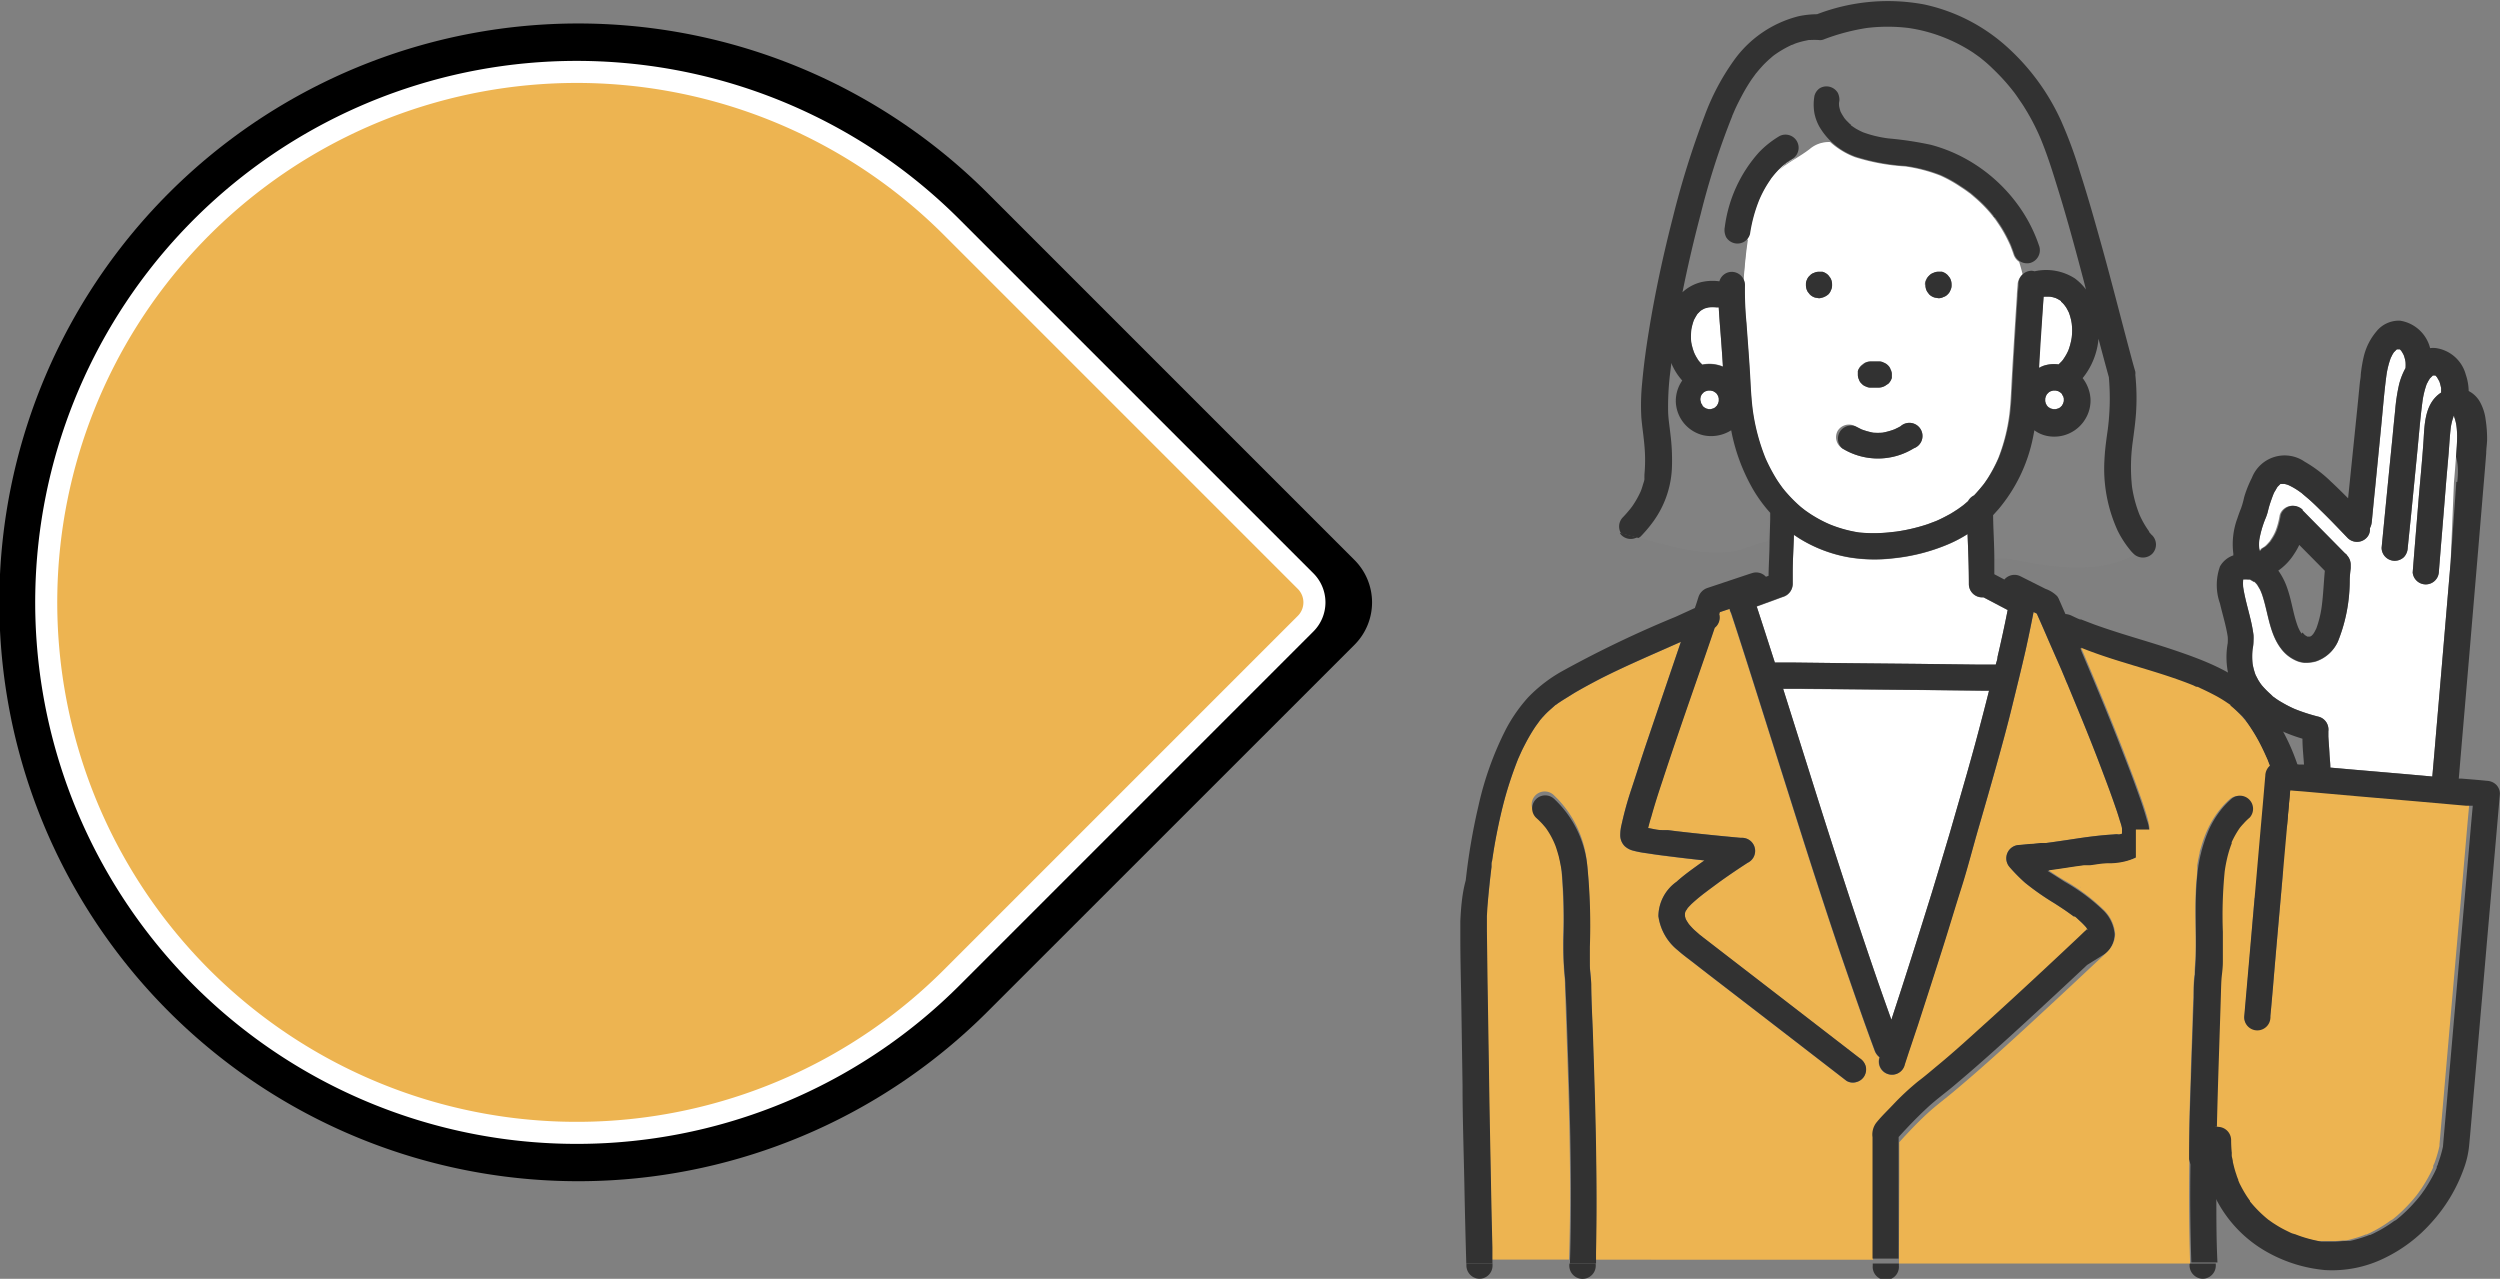<svg xmlns="http://www.w3.org/2000/svg" viewBox="0 0 226.78 116"><rect x="0" y="0" width="226.78" height="116" fill="#808080" stroke="none"/><defs><style>.cls-1{fill:#fff050;}.cls-2{fill:#fff;}.cls-3{fill:#828282;}.cls-4,.cls-8{fill:#edb451;}.cls-5{fill:#323232;}.cls-6{fill:#fcefe2;}.cls-7{fill:none;}.cls-8{stroke:#fff;stroke-miterlimit:10;stroke-width:2px;}</style></defs><g id="レイヤー_2" data-name="レイヤー 2"><g id="レイヤー_1-2" data-name="レイヤー 1"><path class="cls-1" d="M189.43,84.68v0Z"/><path class="cls-1" d="M189.41,84.71v0s0,0,0,0Z"/><path class="cls-1" d="M189.48,84.59l0,.06,0,0A.16.16,0,0,1,189.48,84.59Z"/><path class="cls-1" d="M152.84,82.84v0l0,.08,0-.11Z"/><path class="cls-1" d="M189.42,84.68h0v0Z"/><path class="cls-1" d="M189.45,84.66h0l0,0,0,0C189.5,84.59,189.57,84.54,189.45,84.66Z"/><path class="cls-1" d="M189.36,84.67v0a.25.25,0,0,0,0,.07Z"/><path class="cls-1" d="M150.88,75.19h-.06c-.06,0-.15,0,0,0Z"/><path class="cls-1" d="M151,75.21h0Z"/><path class="cls-1" d="M192.57,75.63h0C192.62,75.59,192.6,75.6,192.57,75.63Z"/><path class="cls-1" d="M152.84,82.83a.54.54,0,0,1,0-.08S152.84,82.8,152.84,82.83Z"/><path class="cls-1" d="M192.54,75.33v-.07A.23.23,0,0,1,192.54,75.33Z"/><path class="cls-1" d="M187.18,32.64c.13-.19.07-.09,0,0Z"/><path class="cls-2" d="M185.38,26.91a4.28,4.28,0,0,1,.62,0,2.83,2.83,0,0,1,.5.13,3.42,3.42,0,0,1,.46.26s0,0,0,.05a2.39,2.39,0,0,1,.23.22l.09.11.14.19c.09.15.17.31.25.47a4.81,4.81,0,0,1,.26,1,5.39,5.39,0,0,1,0,1.27,5.85,5.85,0,0,1-.31,1.18,4.47,4.47,0,0,1-.33.61l-.16.24-.05.06a.86.86,0,0,1-.13.14l-.21.21a3,3,0,0,0-1.41.14,3,3,0,0,0-.41.18c.05-.78.09-1.56.14-2.34Z"/><path class="cls-1" d="M157.1,10.47v0l0-.1Z"/><path class="cls-1" d="M161.67,44.27Z"/><path class="cls-2" d="M153.66,29c.07-.13.14-.26.22-.39a1.63,1.63,0,0,1,.11-.17l.06-.06.21-.21,0,0a2.71,2.71,0,0,1,.37-.21,2.79,2.79,0,0,1,.39-.1,3.75,3.75,0,0,1,.67,0h0l.22,0c.06,1.11.16,2.21.24,3.32.05.69.1,1.37.14,2.06a3.24,3.24,0,0,0-1.87-.18l-.19-.19-.11-.13h0a1.43,1.43,0,0,1-.15-.22,3.74,3.74,0,0,1-.28-.52,5.14,5.14,0,0,1-.28-1,6.09,6.09,0,0,1,0-1.13A5.2,5.2,0,0,1,153.66,29Z"/><path class="cls-1" d="M157.09,10.5v.06c-.08.17,0,0,0,0Z"/><path class="cls-2" d="M168.48,62.54l6.2.06,5.1.06h.65c-.18.72-.36,1.43-.55,2.15q-.7,2.72-1.47,5.41t-1.57,5.45q-.78,2.63-1.57,5.22-.74,2.39-1.49,4.76c-.43,1.37-.87,2.74-1.31,4.1l-.9,2.76q-1.2-3.33-2.32-6.67c-.91-2.67-1.78-5.35-2.64-8s-1.73-5.41-2.58-8.12l-2.28-7.22h1.41Z"/><path class="cls-1" d="M178.05,45.86h0l-.11.08Z"/><path class="cls-1" d="M168,11.38l.1.07Z"/><path class="cls-1" d="M181,19.74l0-.06,0,0h0Z"/><path class="cls-1" d="M168,11.38l-.07-.05.06,0Z"/><path class="cls-1" d="M187.16,61.14v0Z"/><path class="cls-2" d="M162.62,53c0-.33,0-.67,0-1,0-1.16.08-2.32.11-3.47l.47.31a12.69,12.69,0,0,0,4.59,1.74,14.3,14.3,0,0,0,3.92.08,17.27,17.27,0,0,0,5-1.27,11.94,11.94,0,0,0,1.77-.93c.06,1.52.12,3,.12,4.55a1.21,1.21,0,0,0,1.19,1.19h.14l.12.06,2.07,1.09c-.28,1.42-.59,2.84-.92,4.25,0,.23-.11.47-.16.7h-1.73L174,60.22l-6.2-.06-5.09-.06H161c-.54-1.69-1.08-3.38-1.64-5.07l2.35-.86A1.24,1.24,0,0,0,162.62,53Z"/><polygon class="cls-1" points="178.05 45.86 178.05 45.86 178.05 45.86 178.05 45.86"/><path class="cls-1" d="M178.13,45.8l-.08.06h0Z"/><path class="cls-1" d="M160.76,16.05a.12.12,0,0,1,.05-.05h0l-.14.19,0-.05Z"/><path class="cls-2" d="M158.14,25.33a1.11,1.11,0,0,1,.12.52,30.62,30.62,0,0,0,.14,3.45c.12,1.7.26,3.4.35,5.1.05.94.1,1.87.22,2.8a18.37,18.37,0,0,0,1.15,4.38,16.15,16.15,0,0,0,.94,1.8c.17.28.36.55.55.81a.86.86,0,0,1,.07.1l.07.08c.1.13.2.25.31.37A12.59,12.59,0,0,0,163.33,46l.2.16c-.1-.09.19.15.28.21s.46.32.7.46a11.39,11.39,0,0,0,1.43.74,11.62,11.62,0,0,0,2.67.74,13.59,13.59,0,0,0,2.63,0l.74-.08a16.39,16.39,0,0,0,2.85-.67l.77-.29c.44-.19.86-.41,1.28-.64.24-.14.47-.29.7-.44l.32-.23,0,0,.14-.1.47-.4a1.23,1.23,0,0,1,.54-.52l.23-.23c.19-.21.38-.44.56-.66l.13-.17.28-.41a13.61,13.61,0,0,0,1-1.88,16.61,16.61,0,0,0,1-3.87c.12-.94.16-1.89.21-2.85s.11-2,.17-2.93c.1-1.7.21-3.4.32-5.1,0-.35.05-.7.07-1a1.25,1.25,0,0,1,.35-.84l.11-.09c-.09-.39-.2-.78-.32-1.16a1.29,1.29,0,0,1-.51-.67c-.09-.27-.19-.53-.29-.79a13.33,13.33,0,0,0-.83-1.59c-.17-.27-.35-.53-.53-.79l-.13-.17-.07-.09-.26-.32a12.57,12.57,0,0,0-1.36-1.37l-.35-.3-.13-.11-.09-.06c-.26-.2-.53-.38-.81-.56a11.93,11.93,0,0,0-1.8-1,14.05,14.05,0,0,0-3.18-.83,18.84,18.84,0,0,1-4.55-.84,7.16,7.16,0,0,1-2.28-1.4,2.66,2.66,0,0,0-1.93.64c-1,.76-2,1.21-2.78,1.92a6,6,0,0,0-.53.6h0l-.14.19-.17.25c-.12.18-.24.37-.35.56a10.88,10.88,0,0,0-.54,1.08,13.48,13.48,0,0,0-.85,3.12.82.82,0,0,1-.19.4C158.35,22.83,158.25,24.08,158.14,25.33Zm13.47,8.6,0,.32a1.21,1.21,0,0,1-.31.52L171,35a1.22,1.22,0,0,1-.6.16l-.6,0h-.08a.89.89,0,0,1-.46-.1.87.87,0,0,1-.38-.25.82.82,0,0,1-.25-.38,1,1,0,0,1-.1-.45l0-.32a1.15,1.15,0,0,1,.31-.52l.24-.19a1.12,1.12,0,0,1,.6-.16l.6,0h.08a.8.8,0,0,1,.46.1,1,1,0,0,1,.38.24.9.9,0,0,1,.25.39A.87.87,0,0,1,171.61,33.93Zm3-8.08a.82.82,0,0,1,.1-.46A1,1,0,0,1,175,25a.9.9,0,0,1,.39-.25,1,1,0,0,1,.45-.1l.32,0a1.21,1.21,0,0,1,.52.31l.19.24a1.22,1.22,0,0,1,.16.6v.06h0v0a.91.91,0,0,1-.1.46.93.93,0,0,1-.25.38.85.85,0,0,1-.38.24.9.9,0,0,1-.46.11l-.31-.05a1.13,1.13,0,0,1-.53-.3l-.18-.24a1.17,1.17,0,0,1-.16-.6v-.06h0ZM166.69,39.1a1.2,1.2,0,0,1,1.62-.43l.55.28a6.7,6.7,0,0,0,1.06.3,5.89,5.89,0,0,0,.84,0,6.1,6.1,0,0,0,1.11-.31c.18-.09.36-.17.53-.27a1.19,1.19,0,1,1,1.2,2,6.18,6.18,0,0,1-6.49,0A1.2,1.2,0,0,1,166.69,39.1Zm-2.87-13.25a.91.91,0,0,1,.1-.46.87.87,0,0,1,.25-.38.82.82,0,0,1,.38-.25,1,1,0,0,1,.46-.1l.31,0a1.24,1.24,0,0,1,.53.31l.18.24a1.12,1.12,0,0,1,.16.6v.06h0v0a.91.91,0,0,1-.1.46,1,1,0,0,1-.24.38,1.48,1.48,0,0,1-.84.35l-.32-.05a1.1,1.1,0,0,1-.52-.3l-.19-.24a1.17,1.17,0,0,1-.16-.6v-.06h0Z"/><path class="cls-3" d="M157.07,10.56l0-.09.06-.13c.06-.14.12-.27.17-.4.21-.46.44-.91.68-1.36a16.46,16.46,0,0,1,.88-1.45l.27-.37.09-.12-.09.11s.11-.14.15-.18c.16-.2.33-.39.5-.58s.41-.42.63-.62l.31-.27.11-.09h0a9.6,9.6,0,0,1,1.41-.85l.2-.1c.08,0,.25-.1.34-.13a7.15,7.15,0,0,1,.79-.23l.43-.09h.07c-.21,0,0,0,.06,0a6.78,6.78,0,0,1,.78,0,.8.8,0,0,0,.27,0,1.31,1.31,0,0,0,.28-.09,19.09,19.09,0,0,1,3.8-1,15.67,15.67,0,0,1,3.81,0,14.3,14.3,0,0,1,3.33.91A14.61,14.61,0,0,1,179,4.78l.55.39.09.07.22.18a12.25,12.25,0,0,1,1,.9,18.12,18.12,0,0,1,1.76,1.95l.08.1.19.26.37.54c.26.37.49.75.72,1.14a20.34,20.34,0,0,1,1.12,2.24c.55,1.33,1,2.71,1.42,4.08.92,2.92,1.72,5.88,2.5,8.84.07.27.14.53.2.79a4.85,4.85,0,0,0-1-1,4.8,4.8,0,0,0-3.66-.65,1.28,1.28,0,0,0-.27-.05,1.19,1.19,0,0,0-.73.26c-.09-.39-.2-.78-.32-1.16a1.23,1.23,0,0,0,.95.16,1.2,1.2,0,0,0,.83-1.46A13.66,13.66,0,0,0,183.32,19a14.54,14.54,0,0,0-5-4.58,14,14,0,0,0-3.17-1.28,30.77,30.77,0,0,0-3.83-.58A10.5,10.5,0,0,1,169,12a6.23,6.23,0,0,1-.68-.36l-.22-.15-.11-.08h0l-.18-.15-.29-.29-.15-.18h0a6,6,0,0,1-.36-.6,4.43,4.43,0,0,1-.13-.49,3.47,3.47,0,0,1,0-.56l0,.25a1.43,1.43,0,0,0-.12-.91,1.21,1.21,0,0,0-.71-.54,1.19,1.19,0,0,0-1.46.82,4.54,4.54,0,0,0,0,1.56,4.27,4.27,0,0,0,.41,1.15,5.19,5.19,0,0,0,1.08,1.42,2.66,2.66,0,0,0-1.93.64c-1,.76-2,1.21-2.78,1.92a3.34,3.34,0,0,1,.33-.32l.26-.22.13-.11-.05.05c-.08,0-.21.17,0,0v0c.2-.14.4-.27.61-.39a1.19,1.19,0,0,0-1.2-2.05,8.75,8.75,0,0,0-1.88,1.49,12.55,12.55,0,0,0-3.1,6.75,1.46,1.46,0,0,0,.12.92,1.2,1.2,0,0,0,1.63.42,1.62,1.62,0,0,0,.35-.31c-.2,1.22-.3,2.47-.41,3.72a1.27,1.27,0,0,0-1.07-.67,1.17,1.17,0,0,0-1.13.86,4.53,4.53,0,0,0-1.72.09,3.91,3.91,0,0,0-1.63.9.08.08,0,0,0,0,0q.72-3.57,1.65-7.08A68,68,0,0,1,157.07,10.56Z"/><path class="cls-1" d="M192.51,75.67l0,0,0,0Z"/><polygon class="cls-1" points="192.52 75.66 192.52 75.67 192.52 75.66 192.52 75.66"/><path class="cls-1" d="M192.38,75.73h0Z"/><path class="cls-1" d="M148.65,44.63l0-.09A.19.19,0,0,1,148.65,44.63Z"/><path class="cls-1" d="M153,82.37Z"/><path class="cls-1" d="M202.32,64l0,0,.08.06Z"/><path class="cls-1" d="M202.27,63.91s0,0,0,0Z"/><polygon class="cls-1" points="189.41 84.8 189.41 84.79 189.42 84.8 189.41 84.8"/><path class="cls-1" d="M203.7,65.36l0,0,0,.06Z"/><path class="cls-1" d="M180.9,19.64h0l0-.06Z"/><path class="cls-1" d="M189.41,84.74v0h0v0Z"/><path class="cls-1" d="M203.72,65.39l0,0h0C203.79,65.47,203.77,65.45,203.72,65.39Z"/><path class="cls-3" d="M149.84,47.25a8.92,8.92,0,0,0,1.7-5.11,18.63,18.63,0,0,0-.14-2.79c-.07-.66-.18-1.31-.21-2a25.57,25.57,0,0,1,.16-3.39l.12-1v-.1a5.54,5.54,0,0,0,1,1.6,3.24,3.24,0,0,0-.58,1.7.57.57,0,0,0,0,.13.66.66,0,0,0,0,.14,3.24,3.24,0,0,0,2.52,3,3.39,3.39,0,0,0,2.5-.46,17.11,17.11,0,0,0,2,5.39,13.17,13.17,0,0,0,1.54,2.1c0,.19,0,.38,0,.57l-.06,2.06c-1.06.19-2.08.72-3.19.94-3,.39-5.8-.52-8.65-1.29a.86.86,0,0,0,.26-.2A12.09,12.09,0,0,0,149.84,47.25Z"/><path class="cls-3" d="M184.38,39.6c.05-.23.09-.46.13-.69a2.87,2.87,0,0,0,1.18.52A3.29,3.29,0,0,0,189.17,38a3.21,3.21,0,0,0,.46-1.86,3.4,3.4,0,0,0-.71-1.84,6.57,6.57,0,0,0,1.44-3.57c.31,1.17.62,2.33.94,3.49a22.2,22.2,0,0,1-.1,4.75c-.13.91-.26,1.82-.3,2.74a13.51,13.51,0,0,0,1.18,6.39,9,9,0,0,0,1.06,1.68,3.55,3.55,0,0,0,.41.46l.09.08c-3.27,1.84-7.7,1.12-11.33.39a5.76,5.76,0,0,0-1.43,0c0-1.34-.1-2.68-.11-4l.47-.52A14.52,14.52,0,0,0,184.38,39.6Z"/><path class="cls-4" d="M135.29,78.65l0-.17c0-.13,0-.25.05-.37l.12-.78c.09-.57.19-1.13.3-1.69.23-1.16.49-2.32.81-3.46a35.8,35.8,0,0,1,1.16-3.4v0a1.3,1.3,0,0,0,.08-.17l.18-.4c.12-.26.25-.51.38-.76a16.16,16.16,0,0,1,.85-1.45c.14-.21.29-.4.43-.6l0,0a1,1,0,0,1,.13-.16,2.91,2.91,0,0,1,.24-.27c.33-.38.71-.68,1.06-1l.13-.08c.15-.12.32-.22.48-.33l1.11-.69c.8-.47,1.62-.91,2.45-1.34,2.36-1.19,4.8-2.22,7.22-3.3-1,2.94-2,5.88-3,8.83-.52,1.52-1,3.05-1.51,4.59a30.46,30.46,0,0,0-.86,3.11,4.14,4.14,0,0,0-.13,1,1.4,1.4,0,0,0,.4,1,1.75,1.75,0,0,0,.77.41,8.9,8.9,0,0,0,1.27.24c.72.12,1.46.21,2.19.3,1,.13,2,.24,3,.35l-.46.33c-.7.51-1.4,1-2.06,1.6a3.88,3.88,0,0,0-1.65,3.12,4.79,4.79,0,0,0,1.76,3.1c.47.42,1,.8,1.5,1.19s1,.78,1.52,1.18q6.15,4.73,12.28,9.47a1.11,1.11,0,0,0,.91.11,1.17,1.17,0,0,0,.71-.54,1.21,1.21,0,0,0,.12-.91,1.29,1.29,0,0,0-.54-.71l-6.66-5.14-5.9-4.55-1.45-1.12-.21-.16,0,0c-.18-.18-.08-.07,0,0h0a2.78,2.78,0,0,0-.27-.21l-.52-.46a6.39,6.39,0,0,1-.5-.54l-.07-.11a2.61,2.61,0,0,1-.17-.28,1.17,1.17,0,0,1-.05-.11c0-.12,0-.07,0,0l0,.1s0-.08,0-.12a1.21,1.21,0,0,1-.05-.18.35.35,0,0,1,0-.06.28.28,0,0,1,0-.13c0-.1,0-.13,0-.11h0a.85.85,0,0,0,.06-.17h0a1.59,1.59,0,0,0,.18-.27l.09-.1.24-.25q.42-.39.87-.75l.24-.19h0l.45-.34,1-.74c.84-.6,1.69-1.18,2.56-1.74A1.19,1.19,0,0,0,158,76h-.11q-2.87-.26-5.73-.59l-.88-.11-.38,0-.11,0h-.06c-.42,0-.83-.12-1.25-.19.09-.35.18-.7.28-1,.3-1.08.64-2.15,1-3.22.91-2.79,1.87-5.57,2.83-8.34.65-1.87,1.3-3.73,1.93-5.6a1.19,1.19,0,0,0,.41-1.24,1.21,1.21,0,0,0,.05-.18l.9-.3c0,.16.11.32.16.48.85,2.58,1.67,5.17,2.49,7.76s1.69,5.35,2.53,8,1.71,5.42,2.59,8.13,1.75,5.37,2.66,8,1.77,5.13,2.72,7.68a1.35,1.35,0,0,0,.45.63,1.19,1.19,0,1,0,2.29.63l0,0,.36-1.1c.27-.79.53-1.59.8-2.38l1.11-3.44c.46-1.43.92-2.86,1.37-4.29.51-1.63,1-3.27,1.52-4.9S179,76.75,179.51,75s1.05-3.64,1.56-5.46,1-3.61,1.44-5.41.84-3.4,1.23-5.11c.26-1.16.5-2.33.73-3.5l0,0,.29.14c.38.85.75,1.7,1.12,2.56L187,60.77l.19.46h0l.05.11c.1.25.2.5.31.74l.67,1.62c.9,2.17,1.78,4.35,2.6,6.55.38,1,.75,2,1.09,3,.15.42.28.84.41,1.27a4.5,4.5,0,0,1,.17.6,1,1,0,0,0,0,.11v.14s0,.11,0,.17a.46.46,0,0,0,0,.09h0v0l0,0h0l-.25.06h-.05a1.43,1.43,0,0,0-.42,0l-.7.05c-.93.08-1.85.2-2.77.34s-1.79.27-2.69.39l-.15,0-.12,0-.23,0-.7.08c-.43,0-.85.08-1.28.1a1.21,1.21,0,0,0-.84,2,15.64,15.64,0,0,0,1.4,1.42,24,24,0,0,0,2.69,1.88c.4.26.81.52,1.2.8l.38.27.15.11a.16.16,0,0,0,.1,0c.16.12.32.29.47.42a7.27,7.27,0,0,1,.55.56l0,0,0,0a2.39,2.39,0,0,1,.13.21.35.35,0,0,0,0,.06l-.06.07-.19.17-.5.48c-2.7,2.54-5.41,5.07-8.16,7.56-1.52,1.37-3,2.74-4.6,4.06-.59.49-1.18,1-1.78,1.45a23.51,23.51,0,0,0-2.31,2.15c-.5.53-1,1-1.49,1.6a1.76,1.76,0,0,0-.36,1.33c0,1.29,0,2.59,0,3.88q0,3.57,0,7.14H144.74l0-1c.09-3.23.08-6.46,0-9.69s-.16-6.53-.27-9.8c-.05-1.61-.11-3.23-.16-4.84,0-.58-.1-1.15-.13-1.72s0-1.12,0-1.68a54.63,54.63,0,0,0-.22-7.24,9.69,9.69,0,0,0-3-6.16,1.18,1.18,0,0,0-1.67,1.68,8,8,0,0,1,.59.58l.24.28h0l.07.09a7.3,7.3,0,0,1,.75,1.33l.05.12c0,.11.09.23.13.35s.16.51.23.77c.11.46.2.91.27,1.37a49.49,49.49,0,0,1,.16,6.21c0,.9,0,1.8.07,2.7,0,.48.09,1,.1,1.43l.06,1.93c.09,2.62.18,5.25.26,7.87.15,5.13.23,10.27.06,15.41h-7c0-.49,0-1,0-1.48-.07-2.66-.12-5.33-.17-8-.06-2.87-.11-5.73-.15-8.6l-.12-7.49-.06-4.61c0-.45,0-.89,0-1.34C135,81.62,135.11,80.14,135.29,78.65Z"/><path class="cls-1" d="M189.41,84.77v0h0Z"/><path class="cls-1" d="M189.38,84.72a.09.09,0,0,0,0,0s0,0,0,0Z"/><path class="cls-1" d="M189.41,84.8a.16.16,0,0,1,0,0s0,0,0,0a.21.21,0,0,1-.05-.11Z"/><path class="cls-1" d="M189.41,84.7l0,0h0S189.4,84.66,189.41,84.7Z"/><path class="cls-1" d="M189.4,84.75h0v0h0Z"/><path class="cls-1" d="M189.38,84.71Z"/><path class="cls-5" d="M175,25a.9.9,0,0,1,.39-.25,1,1,0,0,1,.45-.1l.32,0a1.21,1.21,0,0,1,.52.31l.19.24a1.22,1.22,0,0,1,.16.6v.06h0v0a.91.91,0,0,1-.1.46.93.93,0,0,1-.25.38.85.85,0,0,1-.38.24.9.9,0,0,1-.46.11l-.31-.05a1.13,1.13,0,0,1-.53-.3l-.18-.24a1.17,1.17,0,0,1-.16-.6v-.06h0v0a.82.82,0,0,1,.1-.46A1,1,0,0,1,175,25Z"/><path class="cls-5" d="M168.9,33.14l.24-.19a1.12,1.12,0,0,1,.6-.16l.6,0h.08a.8.8,0,0,1,.46.1,1,1,0,0,1,.38.24.9.9,0,0,1,.25.39.87.87,0,0,1,.1.45l0,.32a1.21,1.21,0,0,1-.31.52L171,35a1.22,1.22,0,0,1-.6.16l-.6,0h-.08a.89.89,0,0,1-.46-.1.87.87,0,0,1-.38-.25.82.82,0,0,1-.25-.38,1,1,0,0,1-.1-.45l0-.32A1.15,1.15,0,0,1,168.9,33.14Z"/><path class="cls-5" d="M164.17,25a.82.82,0,0,1,.38-.25,1,1,0,0,1,.46-.1l.31,0a1.24,1.24,0,0,1,.53.31l.18.24a1.12,1.12,0,0,1,.16.6v.06h0v0a.91.91,0,0,1-.1.46,1,1,0,0,1-.24.38,1.48,1.48,0,0,1-.84.35l-.32-.05a1.1,1.1,0,0,1-.52-.3l-.19-.24a1.17,1.17,0,0,1-.16-.6v-.06h0v0a.91.91,0,0,1,.1-.46A.87.87,0,0,1,164.17,25Z"/><path class="cls-5" d="M178.05,45.86l-.12.09.14-.1Z"/><path class="cls-6" d="M188.68,80.49c.07-.09.07,0,0,0Z"/><path class="cls-6" d="M188.56,80.64a0,0,0,0,1,0,0c0,.06,0,.07,0,0S188.56,80.65,188.56,80.64Z"/><path class="cls-5" d="M157.09,10.5v0l0,.09V10.5Z"/><path class="cls-2" d="M154.3,35.92a1.62,1.62,0,0,1,.1-.18l.09-.09a.6.6,0,0,1,.08-.08h0l.14-.08.24-.07h.24l.23.06.18.11.1.08.07.09,0,0s.05.09.08.14.05.16.07.24v.24a2,2,0,0,1-.07.23l-.1.18-.09.09-.08.08h0l-.15.08-.24.07H155l-.23-.06-.19-.11-.09-.08-.07-.09,0,0s0-.09-.08-.14a1.82,1.82,0,0,1-.07-.25s0-.08,0-.12,0-.07,0-.1A2.17,2.17,0,0,1,154.3,35.92Z"/><path class="cls-2" d="M185.6,35.92a1.62,1.62,0,0,1,.1-.18l.09-.09.08-.08h0l.14-.08.24-.07h.24l.23.06.18.11.1.08.07.09,0,0s0,.09.08.14a2.17,2.17,0,0,1,.07.24v.24a2,2,0,0,1-.07.23l-.1.18-.09.09-.08.08h0l-.15.08-.24.07h-.23l-.23-.06-.19-.11-.09-.08-.07-.09,0,0s-.05-.09-.08-.14a1.82,1.82,0,0,1-.07-.25s0-.08,0-.12a.38.38,0,0,0,0-.1A2.17,2.17,0,0,1,185.6,35.92Z"/><path class="cls-5" d="M159.55,13.83a8.75,8.75,0,0,1,1.88-1.49,1.19,1.19,0,0,1,1.2,2.05c-.21.12-.41.25-.61.39v0l.05-.05-.13.11-.26.22a9.25,9.25,0,0,0-.91,1l-.08.1-.2.3c-.12.18-.24.37-.35.56a10.88,10.88,0,0,0-.54,1.08,13.48,13.48,0,0,0-.85,3.12,1.18,1.18,0,0,1-.54.71,1.2,1.2,0,0,1-1.63-.42,1.46,1.46,0,0,1-.12-.92A12.55,12.55,0,0,1,159.55,13.83Z"/><path class="cls-5" d="M162,14.8c-.21.17-.08,0,0,0Z"/><path class="cls-5" d="M189.45,84.65l0,0h0Z"/><path class="cls-5" d="M189.38,84.71h0v0h0l0,0a.09.09,0,0,1,0,0h0a.35.35,0,0,1,0-.06l0,0Z"/><path class="cls-5" d="M201,114.81a1.2,1.2,0,0,1-1.19,1.19,1.22,1.22,0,0,1-1.19-1.19v-.19H201A1.21,1.21,0,0,0,201,114.81Z"/><path class="cls-5" d="M188.77,56.18c-.06,0-.24-.12,0,0Z"/><path class="cls-5" d="M172.25,114.62v.19a1.19,1.19,0,1,1-2.37,0v-.19Z"/><path class="cls-5" d="M135.39,114.81a1.19,1.19,0,0,1-1.18,1.19,1.21,1.21,0,0,1-1.19-1.19v-.19h2.37Z"/><path class="cls-5" d="M132.47,83.54c0,.52,0,1,0,1.58,0,1.81.05,3.62.08,5.44l.12,7.9c0,2.9.1,5.79.16,8.69q.07,3.73.18,7.47h2.37c0-.49,0-1,0-1.48-.07-2.66-.12-5.33-.17-8-.06-2.87-.11-5.73-.15-8.6l-.12-7.49-.06-4.61c0-.45,0-.89,0-1.34.08-1.49.24-3,.42-4.46l0-.17c0-.13,0-.25.05-.37l.12-.78c.09-.57.19-1.13.3-1.69.23-1.16.49-2.32.81-3.46a35.8,35.8,0,0,1,1.16-3.4v0a1.3,1.3,0,0,0,.08-.17l.18-.4c.12-.26.25-.51.38-.76a16.16,16.16,0,0,1,.85-1.45c.14-.21.29-.4.43-.6l0,0a1,1,0,0,1,.13-.16,2.91,2.91,0,0,1,.24-.27c.33-.38.71-.68,1.06-1l.13-.08c.15-.12.32-.22.48-.33l1.11-.69c.8-.47,1.62-.91,2.45-1.34,2.36-1.19,4.8-2.22,7.22-3.3-1,2.94-2,5.88-3,8.83-.52,1.52-1,3.05-1.51,4.59a30.46,30.46,0,0,0-.86,3.11,4.14,4.14,0,0,0-.13,1,1.4,1.4,0,0,0,.4,1,1.75,1.75,0,0,0,.77.41,8.9,8.9,0,0,0,1.27.24c.72.12,1.46.21,2.19.3,1,.13,2,.24,3,.35l-.46.33c-.7.51-1.4,1-2.06,1.6a3.88,3.88,0,0,0-1.65,3.12,4.79,4.79,0,0,0,1.76,3.1c.47.42,1,.8,1.5,1.19s1,.78,1.52,1.18q6.15,4.73,12.28,9.47a1.11,1.11,0,0,0,.91.11,1.17,1.17,0,0,0,.71-.54,1.21,1.21,0,0,0,.12-.91,1.29,1.29,0,0,0-.54-.71l-6.66-5.14-5.9-4.55-1.45-1.12-.21-.16,0,0h0a2.78,2.78,0,0,0-.27-.21l-.52-.46a6.39,6.39,0,0,1-.5-.54l-.07-.11a2.61,2.61,0,0,1-.17-.28,1.17,1.17,0,0,1-.05-.11l0,.1s0-.08,0-.12a1.21,1.21,0,0,1-.05-.18.35.35,0,0,1,0-.06.28.28,0,0,1,0-.13l0,.08,0-.11a.54.54,0,0,1,0-.08h0a.85.85,0,0,0,.06-.17h0a1.59,1.59,0,0,0,.18-.27l.09-.1.24-.25q.42-.39.87-.75l.24-.19h0l.45-.34,1-.74c.84-.6,1.69-1.18,2.56-1.74A1.19,1.19,0,0,0,158,76h-.11q-2.87-.26-5.73-.59l-.88-.11-.38,0h-.08c-.06,0-.15,0,0,0h-.06c-.42,0-.83-.12-1.25-.19.09-.35.18-.7.28-1,.3-1.08.64-2.15,1-3.22.91-2.79,1.87-5.57,2.83-8.34.65-1.87,1.3-3.73,1.93-5.6a1.19,1.19,0,0,0,.41-1.24,1.21,1.21,0,0,0,.05-.18l.9-.3c0,.16.11.32.16.48.85,2.58,1.67,5.17,2.49,7.76s1.69,5.35,2.53,8,1.71,5.42,2.59,8.13,1.75,5.37,2.66,8,1.77,5.13,2.72,7.68a1.35,1.35,0,0,0,.45.63,1.19,1.19,0,1,0,2.29.63l0,0,.36-1.1c.27-.79.53-1.59.8-2.38l1.11-3.44c.46-1.43.92-2.86,1.37-4.29.51-1.63,1-3.27,1.52-4.9S179,76.75,179.51,75s1.05-3.64,1.56-5.46,1-3.61,1.44-5.41.84-3.4,1.23-5.11c.26-1.16.5-2.33.73-3.5l0,0,.29.14c.38.85.75,1.7,1.12,2.56L187,60.77l.19.46h0l.05.11c.1.25.2.5.31.74l.67,1.62c.9,2.17,1.78,4.35,2.6,6.55.38,1,.75,2,1.09,3,.15.42.28.84.41,1.27a4.5,4.5,0,0,1,.17.6,1,1,0,0,0,0,.11v.14s0,.11,0,.17a.46.46,0,0,0,0,.09h0v0l0,0h0l-.25.06h-.05a1.43,1.43,0,0,0-.42,0l-.7.05c-.93.08-1.85.2-2.77.34s-1.79.27-2.69.39l-.15,0-.12,0-.23,0-.7.08c-.43,0-.85.08-1.28.1a1.21,1.21,0,0,0-.84,2,15.64,15.64,0,0,0,1.4,1.42,24,24,0,0,0,2.69,1.88c.4.26.81.52,1.2.8l.38.27.15.11a.16.16,0,0,0,.1,0c.16.12.32.29.47.42a7.27,7.27,0,0,1,.55.56l0,0,0,0a2.39,2.39,0,0,1,.13.21v0a.25.25,0,0,0,0,.07h0s0,0,0,0l0,0v0h0v0h0a.16.16,0,0,1,0,0s0,0,0,0a.21.21,0,0,1-.05-.11s0,0,0,0l-.06.07-.19.17-.5.48c-2.7,2.54-5.41,5.07-8.16,7.56-1.52,1.37-3,2.74-4.6,4.06-.59.49-1.18,1-1.78,1.45a23.51,23.51,0,0,0-2.31,2.15c-.5.53-1,1-1.49,1.6a1.76,1.76,0,0,0-.36,1.33c0,1.29,0,2.59,0,3.88q0,3.57,0,7.14h2.37c0-.42,0-.83,0-1.25q0-3.15,0-6.3c0-1.16,0-2.32,0-3.48.82-.91,1.67-1.79,2.56-2.62s1.74-1.42,2.59-2.15c2.14-1.8,4.21-3.67,6.27-5.56,1.9-1.75,3.8-3.51,5.68-5.28L191,86.49a2.33,2.33,0,0,0,.82-1.75,3.42,3.42,0,0,0-1-2.13A17.34,17.34,0,0,0,187.31,80c-.53-.34-1.06-.68-1.58-1,.78-.1,1.55-.22,2.33-.34l.87-.12.35,0,.16,0h.06c.54-.07,1.08-.13,1.63-.18a4.87,4.87,0,0,0,3-.81,3,3,0,0,0,.61-3.19c-.32-1.17-.75-2.31-1.16-3.44-.48-1.31-1-2.61-1.5-3.91-1.05-2.66-2.15-5.3-3.27-7.93,0-.09-.08-.18-.11-.27l.35.14c3.22,1.21,6.6,2,9.79,3.26.11,0,.24.11.35.14l.05,0,.54.25q.56.25,1.08.54a11.65,11.65,0,0,1,1,.6l.38.26,0,0s0,0,0,0l.08.06-.06,0h0A9.18,9.18,0,0,1,203.42,65l.28.33,0,0,0,.06h0c.08.1.06.08,0,0l.08.1q.24.33.45.66a15,15,0,0,1,.86,1.51c.13.26.26.53.38.8l.17.38v0a1.67,1.67,0,0,1,.08.2,31.12,31.12,0,0,1,1.15,3.5c.32,1.18.58,2.37.8,3.57.1.56.19,1.11.28,1.67l.12.81v.14c0,.12,0,.24,0,.36.18,1.41.31,2.83.38,4.25,0,.49,0,1,0,1.48l-.06,4.45a23.79,23.79,0,0,0,2.35,1.61c0-.83,0-1.67,0-2.5l.06-4.29c0-.51,0-1-.06-1.52-.12-1.85-.34-3.7-.62-5.53A43.94,43.94,0,0,0,208.61,70a19.23,19.23,0,0,0-3.49-6.62c-2-2.28-5-3.42-7.76-4.36-1.67-.57-3.38-1.06-5.06-1.59-.81-.26-1.61-.52-2.4-.81l-1.12-.43h0l-.11,0-.26-.11-.49-.23a1.51,1.51,0,0,0-.56-.15c-.19-.42-.37-.85-.56-1.27a1.48,1.48,0,0,0-.19-.35,2.8,2.8,0,0,0-1.05-.66l-2.23-1.12a1.21,1.21,0,0,0-1.51.27l-.91-.48v0c0-.45,0-.91,0-1.36a6.68,6.68,0,0,0-1.58.35,6.68,6.68,0,0,1,1.58-.35c0-1.34-.1-2.68-.11-4l.47-.52a14.52,14.52,0,0,0,3.14-6.49c.05-.23.09-.46.13-.69a2.87,2.87,0,0,0,1.18.52A3.29,3.29,0,0,0,189.17,38a3.21,3.21,0,0,0,.46-1.86,3.4,3.4,0,0,0-.71-1.84,6.57,6.57,0,0,0,1.44-3.57c.31,1.17.62,2.33.94,3.49a22.2,22.2,0,0,1-.1,4.75c-.13.91-.26,1.82-.3,2.74a13.51,13.51,0,0,0,1.18,6.39,9,9,0,0,0,1.06,1.68,3.55,3.55,0,0,0,.41.46l.09.08a7.79,7.79,0,0,0,.85-.56,7.79,7.79,0,0,1-.85.56,1.22,1.22,0,0,0,1.59-.08,1.2,1.2,0,0,0,0-1.68.8.8,0,0,1-.13-.13l-.15-.17,0-.05a8.39,8.39,0,0,1-.88-1.54,11.49,11.49,0,0,1-.67-2.51,16.71,16.71,0,0,1,.07-4.12c.11-.84.23-1.68.29-2.52a20.7,20.7,0,0,0-.06-3.52v0a1.35,1.35,0,0,0,0-.28c-.13-.45-.26-.91-.38-1.37-1-3.73-1.94-7.49-3-11.22-.52-1.86-1.06-3.72-1.65-5.55a38.92,38.92,0,0,0-1.74-4.7,20.33,20.33,0,0,0-4.82-6.58,16.35,16.35,0,0,0-7.58-3.9,17.94,17.94,0,0,0-9.7.89,8.54,8.54,0,0,0-1.67.18,10.31,10.31,0,0,0-5.91,4.06,21.26,21.26,0,0,0-2.63,5,80.19,80.19,0,0,0-2.88,9.23c-.87,3.39-1.61,6.82-2.17,10.28-.25,1.53-.46,3.07-.6,4.62a20.25,20.25,0,0,0-.08,3.21c.07.86.21,1.7.28,2.56a14.33,14.33,0,0,1,0,2.62s0,.07,0,.11a2.56,2.56,0,0,0,0,.27c0,.18-.09.37-.14.55s-.12.4-.2.6v0l-.14.29a8.5,8.5,0,0,1-.67,1.12,1.13,1.13,0,0,0-.1.13l-.2.24q-.24.29-.51.57a1.19,1.19,0,0,0-.15,1.47c.53.12,1,.26,1.57.4a.86.86,0,0,0,.26-.2,12.09,12.09,0,0,0,1.08-1.29,8.92,8.92,0,0,0,1.7-5.11,18.63,18.63,0,0,0-.14-2.79c-.07-.66-.18-1.31-.21-2a25.57,25.57,0,0,1,.16-3.39l.12-1v-.1a5.54,5.54,0,0,0,1,1.6,3.24,3.24,0,0,0-.58,1.7.57.57,0,0,0,0,.13.66.66,0,0,0,0,.14,3.24,3.24,0,0,0,2.52,3,3.39,3.39,0,0,0,2.5-.46,17.11,17.11,0,0,0,2,5.39,13.17,13.17,0,0,0,1.54,2.1c0,.19,0,.38,0,.57l-.06,2.06a3.47,3.47,0,0,1,1.4,0l-.31-.32.31.32a3.47,3.47,0,0,0-1.4,0c0,1-.08,2.06-.09,3.08l-.24.09a1.19,1.19,0,0,0-1.2-.35l-.29.09-3.47,1.16-.33.11a1.28,1.28,0,0,0-.85.9,1.87,1.87,0,0,0-.07.22l-.15.46a2.25,2.25,0,0,0-.08.24l-1.75.8a99.62,99.62,0,0,0-10.16,4.86,13.26,13.26,0,0,0-3.22,2.45,14.13,14.13,0,0,0-2,2.86,29.09,29.09,0,0,0-2.51,7,56.46,56.46,0,0,0-1.15,6.74C132.64,81,132.53,82.28,132.47,83.54Zm16.22-39a.19.19,0,0,1,0,.09Zm40.73,40.17v0h0v0a.16.16,0,0,1,0-.08l0,.06c.05-.06.12-.11,0,0h0l0,0Zm0,0h0v0S189.41,84.71,189.41,84.7Zm3-9h0Zm.07,0h0l0,0Zm0,0h0Zm0,0h0C192.62,75.59,192.6,75.6,192.57,75.63Zm0-.37a.23.23,0,0,1,0,.07Zm-5.37-14.12v0ZM161.67,44.27Zm-7.45-8s0-.07,0-.1a2.17,2.17,0,0,1,.07-.24,1.62,1.62,0,0,1,.1-.18l.09-.09a.6.6,0,0,1,.08-.08h0l.14-.08.24-.07h.24l.23.06.18.11.1.08.07.09,0,0s.05.09.08.14.05.16.07.24v.24a2,2,0,0,1-.07.23l-.1.18-.09.09-.08.08h0l-.15.08-.24.07H155l-.23-.06-.19-.11-.09-.08-.07-.09,0,0s0-.09-.08-.14a1.82,1.82,0,0,1-.07-.25S154.22,36.3,154.22,36.26Zm-.79-6.38a5.2,5.2,0,0,1,.23-.86c.07-.13.14-.26.22-.39a1.63,1.63,0,0,1,.11-.17l.06-.06.21-.21,0,0a2.71,2.71,0,0,1,.37-.21,2.79,2.79,0,0,1,.39-.1,3.75,3.75,0,0,1,.67,0h0l.22,0c.06,1.11.16,2.21.24,3.32.05.69.1,1.37.14,2.06a3.24,3.24,0,0,0-1.87-.18l-.19-.19-.11-.13h0a1.43,1.43,0,0,1-.15-.22,3.74,3.74,0,0,1-.28-.52,5.14,5.14,0,0,1-.28-1A6.09,6.09,0,0,1,153.43,29.88Zm32.09,6.38a.38.38,0,0,0,0-.1,2.17,2.17,0,0,1,.07-.24,1.62,1.62,0,0,1,.1-.18l.09-.09.08-.08h0l.14-.08.24-.07h.24l.23.06.18.11.1.08.07.09,0,0s0,.09.08.14a2.17,2.17,0,0,1,.07.24v.24a2,2,0,0,1-.07.23l-.1.18-.09.09-.08.08h0l-.15.08-.24.07h-.23l-.23-.06-.19-.11-.09-.08-.07-.09,0,0s-.05-.09-.08-.14a1.82,1.82,0,0,1-.07-.25S185.52,36.3,185.52,36.26Zm1.66-3.62c.13-.19.07-.09,0,0Zm-2.21.73c.05-.78.09-1.56.14-2.34l.27-4.12a4.28,4.28,0,0,1,.62,0,2.83,2.83,0,0,1,.5.13,3.42,3.42,0,0,1,.46.26s0,0,0,.05a2.39,2.39,0,0,1,.23.22l.09.11.14.19c.09.15.17.31.25.47a4.81,4.81,0,0,1,.26,1,5.39,5.39,0,0,1,0,1.27,5.85,5.85,0,0,1-.31,1.18,4.47,4.47,0,0,1-.33.61l-.16.24-.05.06a.86.86,0,0,1-.13.14l-.21.21a3,3,0,0,0-1.41.14A3,3,0,0,0,185,33.37Zm-5.89,11.56a1.23,1.23,0,0,0-.54.52l-.47.4.06-.05-.08.06h0l-.11.08,0,0-.32.23c-.23.15-.46.3-.7.44-.42.23-.84.45-1.28.64l-.77.29a16.39,16.39,0,0,1-2.85.67l-.74.08a13.59,13.59,0,0,1-2.63,0,11.62,11.62,0,0,1-2.67-.74,11.39,11.39,0,0,1-1.43-.74c-.24-.14-.47-.3-.7-.46s-.38-.3-.28-.21l-.2-.16a12.59,12.59,0,0,1-1.27-1.26c-.11-.12-.21-.24-.31-.37l-.07-.08a.86.86,0,0,0-.07-.1c-.19-.26-.38-.53-.55-.81a16.15,16.15,0,0,1-.94-1.8A18.37,18.37,0,0,1,159,37.2c-.12-.93-.17-1.86-.22-2.8-.09-1.7-.23-3.4-.35-5.1a30.62,30.62,0,0,1-.14-3.45,1.21,1.21,0,0,0-1.19-1.19,1.17,1.17,0,0,0-1.13.86,4.53,4.53,0,0,0-1.72.09,3.91,3.91,0,0,0-1.63.9.08.08,0,0,0,0,0q.72-3.57,1.65-7.08a68,68,0,0,1,2.87-8.91c-.08.17,0,0,0,0v0l0-.1,0,.07.06-.13c.06-.14.12-.27.17-.4.21-.46.44-.91.68-1.36a16.46,16.46,0,0,1,.88-1.45l.27-.37.09-.12-.09.11s.11-.14.15-.18c.16-.2.33-.39.5-.58s.41-.42.63-.62l.31-.27.11-.09h0a9.6,9.6,0,0,1,1.41-.85l.2-.1c.08,0,.25-.1.34-.13a7.15,7.15,0,0,1,.79-.23l.43-.09h.07c-.21,0,0,0,.06,0a6.78,6.78,0,0,1,.78,0,.8.8,0,0,0,.27,0,1.31,1.31,0,0,0,.28-.09,19.09,19.09,0,0,1,3.8-1,15.67,15.67,0,0,1,3.81,0,14.3,14.3,0,0,1,3.33.91A14.61,14.61,0,0,1,179,4.78l.55.39.09.07.22.18a12.25,12.25,0,0,1,1,.9,18.12,18.12,0,0,1,1.76,1.95l.08.1.19.26.37.54c.26.37.49.75.72,1.14a20.34,20.34,0,0,1,1.12,2.24c.55,1.33,1,2.71,1.42,4.08.92,2.92,1.72,5.88,2.5,8.84.07.27.14.53.2.79a4.85,4.85,0,0,0-1-1,4.8,4.8,0,0,0-3.66-.65,1.28,1.28,0,0,0-.27-.05,1.23,1.23,0,0,0-.84.35,1.25,1.25,0,0,0-.35.84c0,.35-.05.7-.07,1-.11,1.7-.22,3.4-.32,5.1-.06,1-.12,2-.17,2.93s-.09,1.91-.21,2.85a16.61,16.61,0,0,1-1,3.87,13.61,13.61,0,0,1-1,1.88l-.28.41-.13.17c-.18.22-.37.45-.56.66ZM161.75,62.47h1.41l5.32.06,6.2.06,5.1.06h.65c-.18.72-.36,1.43-.55,2.15q-.7,2.72-1.47,5.41t-1.57,5.45q-.78,2.63-1.57,5.22-.74,2.39-1.49,4.76c-.43,1.37-.87,2.74-1.31,4.1l-.9,2.76q-1.2-3.33-2.32-6.67c-.91-2.67-1.78-5.35-2.64-8s-1.73-5.41-2.58-8.12ZM159.35,55l2.35-.86a1.24,1.24,0,0,0,.92-1.16c0-.33,0-.67,0-1,0-1.16.08-2.32.11-3.47l.47.31a12.69,12.69,0,0,0,4.59,1.74,14.3,14.3,0,0,0,3.92.08,17.27,17.27,0,0,0,5-1.27,11.94,11.94,0,0,0,1.77-.93c.06,1.52.12,3,.12,4.55a1.21,1.21,0,0,0,1.19,1.19h.14l.12.06,2.07,1.09c-.28,1.42-.59,2.84-.92,4.25,0,.23-.11.47-.16.7h-1.73L174,60.22l-6.2-.06-5.09-.06H161C160.45,58.4,159.91,56.71,159.35,55ZM153,82.37Z"/><path class="cls-5" d="M147.08,48.54a1,1,0,0,1-.15-.2c.53.12,1,.26,1.57.4A1.19,1.19,0,0,1,147.08,48.54Z"/><path class="cls-5" d="M202.32,64s0,0,0-.05l0,0Z"/><path class="cls-5" d="M203.72,65.39l0,0h0Z"/><path class="cls-5" d="M141,72.49a9.69,9.69,0,0,1,3,6.16,54.63,54.63,0,0,1,.22,7.24c0,.56,0,1.12,0,1.68s.11,1.14.13,1.72c0,1.61.11,3.23.16,4.84.11,3.27.22,6.53.27,9.8s.07,6.46,0,9.69l0,1h-2.37c.17-5.14.09-10.28-.06-15.41-.08-2.62-.17-5.25-.26-7.87L142,89.41c0-.48-.07-1-.1-1.43-.07-.9-.08-1.8-.07-2.7a49.49,49.49,0,0,0-.16-6.21c-.07-.46-.16-.91-.27-1.37-.07-.26-.15-.52-.23-.77s-.09-.24-.13-.35l-.05-.12a7.3,7.3,0,0,0-.75-1.33l-.07-.09h0l-.24-.28a8,8,0,0,0-.59-.58A1.18,1.18,0,0,1,141,72.49Z"/><path class="cls-5" d="M144.74,114.62a1.2,1.2,0,1,1-2.37,0Z"/><path class="cls-5" d="M152.85,82.75s0,0,0,.11v0h0S152.85,82.78,152.85,82.75Z"/><path class="cls-5" d="M152.91,83.25c0-.07,0-.12,0,0Z"/><path class="cls-5" d="M150.88,75.19h-.09l.11,0Z"/><path class="cls-5" d="M154.48,85Z"/><path class="cls-5" d="M165.08,8a1.19,1.19,0,0,1,.92-.12,1.21,1.21,0,0,1,.71.54,1.43,1.43,0,0,1,.12.91l0-.25a3.47,3.47,0,0,0,0,.56,4.43,4.43,0,0,0,.13.49,6,6,0,0,0,.36.6h0l.15.18.29.29.18.15h0l-.06,0,.07.05.1.07.22.15A6.23,6.23,0,0,0,169,12a10.5,10.5,0,0,0,2.34.56,30.77,30.77,0,0,1,3.83.58,14,14,0,0,1,3.17,1.28,14.54,14.54,0,0,1,5,4.58A13.66,13.66,0,0,1,185,22.39a1.2,1.2,0,0,1-.83,1.46,1.22,1.22,0,0,1-1.46-.83c-.09-.27-.19-.53-.29-.79a13.33,13.33,0,0,0-.83-1.59c-.17-.27-.35-.53-.53-.79l-.13-.17,0,.06-.07-.09h0l0-.05-.26-.32a12.57,12.57,0,0,0-1.36-1.37l-.35-.3-.13-.11-.09-.06c-.26-.2-.53-.38-.81-.56a11.93,11.93,0,0,0-1.8-1,14.05,14.05,0,0,0-3.18-.83,18.84,18.84,0,0,1-4.55-.84A6.19,6.19,0,0,1,165,11.42a4.27,4.27,0,0,1-.41-1.15,4.54,4.54,0,0,1,0-1.56A1.19,1.19,0,0,1,165.08,8Z"/><path class="cls-5" d="M168,11.38h0l.11.08Z"/><path class="cls-5" d="M180.93,19.68l-.07-.09,0,.06Z"/><path class="cls-5" d="M168.31,38.67l.55.28a6.7,6.7,0,0,0,1.06.3,5.89,5.89,0,0,0,.84,0,6.1,6.1,0,0,0,1.11-.31c.18-.09.36-.17.53-.27a1.19,1.19,0,1,1,1.2,2,6.18,6.18,0,0,1-6.49,0,1.19,1.19,0,0,1,1.2-2Z"/><path class="cls-2" d="M222.8,37.55h0Z"/><path class="cls-2" d="M208.85,57.55c.1.12,0,0,0,0h0Z"/><path class="cls-2" d="M209.75,57.67h0Z"/><path class="cls-2" d="M208.8,57.5l-.08-.09.07.07Z"/><path class="cls-2" d="M209.56,57.81h0l.07-.05Z"/><path class="cls-2" d="M222.78,37.52l-.06-.06.06.06Z"/><path class="cls-2" d="M203.47,52.59h0a3.09,3.09,0,0,1,.43,0l.19,0,.36.21.05,0c.06.05.11.11.17.17l.07.09a1.48,1.48,0,0,1,.13.21,2.41,2.41,0,0,1,.22.42,4.14,4.14,0,0,1,.15.41c.55,1.7.64,3.6,1.87,5a3.38,3.38,0,0,0,1.09.81,2.34,2.34,0,0,0,.82.23h.27a3.42,3.42,0,0,0,.78-.12,3.36,3.36,0,0,0,2-1.8,14.78,14.78,0,0,0,1.07-5.52c0-.38.05-.76.09-1.13l0-.27a1.26,1.26,0,0,0-.36-.92c0-.06-.11-.11-.17-.17l-1.39-1.41-1.7-1.72-.6-.61-.12-.12c-.08-.13-.13-.16-.11-.12a1.26,1.26,0,0,0-1-.34,1.21,1.21,0,0,0-.68.33,1.12,1.12,0,0,0-.31.52,7,7,0,0,1-.38,1.43,4.17,4.17,0,0,1-.35.66l-.19.29-.12.13a3.07,3.07,0,0,1-.25.26l-.1.08-.32.2L205,50v0l-.06-.23a4,4,0,0,1,0-.77,9.38,9.38,0,0,1,.53-1.88,4.88,4.88,0,0,0,.23-.64c.05-.2.1-.41.16-.61s.21-.64.33-.95.16-.33.25-.49.1-.18.16-.27l0,0,.26-.26,0,0,.07,0,.1,0h.2a2,2,0,0,1,.35.1,6,6,0,0,1,1,.58l.21.15.1.09.51.43c.39.34.76.7,1.12,1.06.84.81,1.64,1.66,2.45,2.5a1.2,1.2,0,0,0,1.68,0,1.09,1.09,0,0,0,.33-.9,1.49,1.49,0,0,0,.17-.59c.1-1,.19-2,.29-2.93l.54-5.49c.16-1.6.28-3.2.49-4.8a7.76,7.76,0,0,1,.4-1.63l.16-.32.12-.19.27-.27.05,0h.06l.06,0,.06,0,.05,0,.12.13h0l.09.14c.05.09.1.17.14.26a3.22,3.22,0,0,1,.16.61,3.49,3.49,0,0,1,0,.56,6.16,6.16,0,0,0-.59,1.51,16.44,16.44,0,0,0-.35,2.32c-.08.78-.16,1.55-.23,2.32-.34,3.39-.67,6.77-1,10.15a1.19,1.19,0,0,0,1.19,1.18,1.21,1.21,0,0,0,.84-.34,1.31,1.31,0,0,0,.34-.84l.3-2.93.54-5.49c.16-1.6.28-3.2.49-4.8a7.74,7.74,0,0,1,.39-1.63l.17-.32.12-.19.27-.27.05,0h.06l.06,0,.06,0,0,0,.13.14h0l.09.15.14.25a4.21,4.21,0,0,1,.16.61c0,.13,0,.27,0,.4a2.76,2.76,0,0,0-.46.37c-1,1-1.05,2.55-1.13,3.88-.13,2-.34,4-.5,6s-.33,4-.49,6.07a1.19,1.19,0,0,0,2.37,0c.06-.79.13-1.59.19-2.39.17-2,.33-4,.49-6l.21-2.4c.06-.77.1-1.54.19-2.31a4.84,4.84,0,0,1,.24-1s0-.08.07-.13l0,0,0,0,0,0,0,0,0,.1a4,4,0,0,1,.21.84,7.26,7.26,0,0,1,.06.93c0,.62-.05,1.24-.1,1.86-.06.79-.12,1.57-.19,2.36L222.3,51l-.75,8.85c-.23,2.73-.47,5.46-.7,8.19l-.21,2.4-2.11-.19-5.45-.47-1.69-.15c0-.43-.06-.86-.08-1.29s-.07-1-.1-1.52c0-.16,0-.32,0-.48a1.24,1.24,0,0,0-.16-.78,1.19,1.19,0,0,0-.7-.54,16.6,16.6,0,0,1-2.2-.71,10.92,10.92,0,0,1-1.13-.58,6.1,6.1,0,0,1-.6-.38l-.24-.17L206,63a8.23,8.23,0,0,1-.83-.84l-.14-.19-.18-.28-.24-.46a5.68,5.68,0,0,1-.27-1,6.09,6.09,0,0,1,0-1.35,3.84,3.84,0,0,0,.08-.76,4.38,4.38,0,0,0,0-.51c-.18-1.48-.72-2.89-.94-4.37a4.42,4.42,0,0,1,0-.63A.13.13,0,0,0,203.47,52.59Z"/><path class="cls-2" d="M206.84,43.81c-.18.16-.1.07,0,0Z"/><path class="cls-2" d="M222.88,37.62l0,0h0S222.92,37.65,222.88,37.62Z"/><path class="cls-2" d="M204.76,53.14l0,0,0,0C204.62,53,204.71,53.07,204.76,53.14Z"/><path class="cls-2" d="M204.77,53.16v0h0l.07.09Z"/><path class="cls-2" d="M209,46.57a.57.57,0,0,0-.08-.13l0,0Z"/><path class="cls-2" d="M208.91,46.4l0-.06.09.1Z"/><path class="cls-5" d="M204.76,53.14h0v0l-.07-.09,0,0Z"/><path class="cls-7" d="M222.78,37.52l-.06-.06.06.06Z"/><path class="cls-7" d="M222.88,37.62l0,0h0S222.92,37.65,222.88,37.62Z"/><path class="cls-7" d="M222.8,37.55h0Z"/><path class="cls-7" d="M206.84,43.81c-.18.16-.1.07,0,0Z"/><path class="cls-7" d="M212.47,75.17h-5c.07-.88.15-1.76.23-2.65l.08-.88,1.25.1,4.73.42,5.45.47,4.52.4.61,0-.15,1.64-.45,5.2-.58,6.58-.6,6.86c-.17,2-.35,4-.52,6-.11,1.3-.23,2.6-.34,3.89l-.06.7v-.06s0,0,0,.06V104s0,0,0,.06,0,.12,0-.06l-.09.38a11.55,11.55,0,0,1-.37,1.18c0,.1-.08.19-.11.28l0,.1c-.08.19-.17.37-.26.55-.2.38-.41.76-.65,1.13a6.18,6.18,0,0,1-.36.53,2.48,2.48,0,0,1-.19.26l-.05.07a14.23,14.23,0,0,1-1.78,1.86l-.49.41c.3-.25,0,0-.07,0l-.26.19a12.1,12.1,0,0,1-1.08.67l-.56.29-.29.13-.07,0a10.18,10.18,0,0,1-1.18.39q-.3.09-.6.15l-.31,0c-.09,0-.47,0,0,0-.42,0-.82.07-1.24.06q-.33,0-.66,0l-.28,0c.41,0,0,0-.07,0-.41-.07-.83-.17-1.23-.28s-.78-.24-1.16-.39c-.09,0-.5-.21-.1,0l-.28-.12-.47-.23a9.75,9.75,0,0,1-1-.57c-.18-.11-.35-.23-.51-.35s-.08,0-.12-.09l-.09-.07a11.21,11.21,0,0,1-1.53-1.55l0-.06c-.06-.07-.11-.15-.16-.22s-.19-.28-.28-.43c-.19-.31-.36-.63-.52-.95a1.6,1.6,0,0,0-.1-.23l0-.07a4.09,4.09,0,0,1-.18-.49,8,8,0,0,1-.25-.87h10Z"/><path class="cls-7" d="M203.47,52.59h0a3.09,3.09,0,0,1,.43,0l.19,0,.36.21.05,0c.06.05.11.11.17.17-.08-.09,0,0,.06.07l.07.09-.06-.07a1.48,1.48,0,0,1,.13.21,2.41,2.41,0,0,1,.22.42,4.14,4.14,0,0,1,.15.41c.55,1.7.64,3.6,1.87,5a3.38,3.38,0,0,0,1.09.81,2.34,2.34,0,0,0,.82.23h.27a3.42,3.42,0,0,0,.78-.12,3.36,3.36,0,0,0,2-1.8,14.78,14.78,0,0,0,1.07-5.52c0-.38.05-.76.09-1.13l0-.27a1.26,1.26,0,0,0-.36-.92c0-.06-.11-.11-.17-.17l-1.39-1.41-1.7-1.72-.6-.61-.12-.12.06.11a.57.57,0,0,0-.08-.13l0,0,0-.06a1.26,1.26,0,0,0-1-.34,1.21,1.21,0,0,0-.68.33,1.12,1.12,0,0,0-.31.52,7,7,0,0,1-.38,1.43,4.17,4.17,0,0,1-.35.66l-.19.29-.12.13a3.07,3.07,0,0,1-.25.26l-.1.08-.32.2L205,50v0l-.06-.23a4,4,0,0,1,0-.77,9.38,9.38,0,0,1,.53-1.88,4.88,4.88,0,0,0,.23-.64c.05-.2.1-.41.16-.61s.21-.64.33-.95.16-.33.25-.49.1-.18.16-.27l0,0,.26-.26,0,0,.07,0,.1,0h.2a2,2,0,0,1,.35.1,6,6,0,0,1,1,.58l.21.15.1.09.51.43c.39.34.76.7,1.12,1.06.84.81,1.64,1.66,2.45,2.5a1.2,1.2,0,0,0,1.68,0,1.09,1.09,0,0,0,.33-.9,1.49,1.49,0,0,0,.17-.59c.1-1,.19-2,.29-2.93l.54-5.49c.16-1.6.28-3.2.49-4.8a7.76,7.76,0,0,1,.4-1.63l.16-.32.12-.19.27-.27.05,0h.06l.06,0,.06,0,.05,0,.12.13h0l.09.14c.05.09.1.17.14.26a3.22,3.22,0,0,1,.16.61,3.49,3.49,0,0,1,0,.56,6.16,6.16,0,0,0-.59,1.51,16.44,16.44,0,0,0-.35,2.32c-.08.78-.16,1.55-.23,2.32-.34,3.39-.67,6.77-1,10.15a1.19,1.19,0,0,0,1.19,1.18,1.21,1.21,0,0,0,.84-.34,1.31,1.31,0,0,0,.34-.84l.3-2.93.54-5.49c.16-1.6.28-3.2.49-4.8a7.74,7.74,0,0,1,.39-1.63l.17-.32.12-.19.27-.27.05,0h.06l.06,0,.06,0,0,0,.13.14h0l.09.15.14.25a4.21,4.21,0,0,1,.16.61c0,.13,0,.27,0,.4a2.76,2.76,0,0,0-.46.37c-1,1-1.05,2.55-1.13,3.88-.13,2-.34,4-.5,6s-.33,4-.49,6.07a1.19,1.19,0,0,0,2.37,0c.06-.79.13-1.59.19-2.39.17-2,.33-4,.49-6l.21-2.4c.06-.77.1-1.54.19-2.31a4.84,4.84,0,0,1,.24-1s0-.08.07-.13l0,0,0,0,0,0,0,0,0,.1a4,4,0,0,1,.21.84,7.26,7.26,0,0,1,.06.93c0,.62-.05,1.24-.1,1.86-.06.79-.12,1.57-.19,2.36L222.3,51l-.75,8.85c-.23,2.73-.47,5.46-.7,8.19l-.21,2.4-2.11-.19-5.45-.47-1.69-.15c0-.43-.06-.86-.08-1.29s-.07-1-.1-1.52c0-.16,0-.32,0-.48a1.24,1.24,0,0,0-.16-.78,1.19,1.19,0,0,0-.7-.54,16.6,16.6,0,0,1-2.2-.71,10.92,10.92,0,0,1-1.13-.58,6.1,6.1,0,0,1-.6-.38l-.24-.17L206,63a8.23,8.23,0,0,1-.83-.84l-.14-.19-.18-.28-.24-.46a5.68,5.68,0,0,1-.27-1,6.09,6.09,0,0,1,0-1.35,3.84,3.84,0,0,0,.08-.76,4.38,4.38,0,0,0,0-.51c-.18-1.48-.72-2.89-.94-4.37a4.42,4.42,0,0,1,0-.63A.13.13,0,0,0,203.47,52.59Z"/><path class="cls-7" d="M208.12,50.23a5.67,5.67,0,0,0,.45-.8c.77.78,1.55,1.56,2.32,2.35-.1,1.07-.14,2.15-.28,3.22a9.48,9.48,0,0,1-.49,2c-.05.11-.11.21-.16.32l-.13.2-.13.14,0,0-.15.09-.14,0h-.1l-.23-.14,0,0-.14-.15c.1.12,0,0,0,0h0l-.08-.09.07.07a2.14,2.14,0,0,1-.13-.19c-.07-.12-.12-.24-.18-.36-.44-1.11-.57-2.31-.95-3.43a6.14,6.14,0,0,0-.86-1.74A5.28,5.28,0,0,0,208.12,50.23Z"/><path class="cls-7" d="M209.56,57.81h0l.07-.05Z"/><path class="cls-4" d="M172.26,113.37c0,.42,0,.83,0,1.25h26.41c-.1-3-.12-6.05-.08-9.08v-.39c0-.82,0-1.64,0-2.45,0-1.64.08-3.27.13-4.9,0-.82.05-1.63.07-2.45l.09-2.43c0-.81.05-1.62.08-2.42s0-1.42.11-2.12c0-.55.07-1.1.08-1.64.06-2.33-.11-4.67.1-7h0l.06-.54a.68.68,0,0,1,0-.14c0-.14,0-.28,0-.43a.5.5,0,0,0,0-.12c.06-.38.13-.75.22-1.12h0c0-.19.09-.37.14-.56v0a10.51,10.51,0,0,1,.61-1.65,8.7,8.7,0,0,1,1.39-2.1,8.07,8.07,0,0,1,.59-.58,1.19,1.19,0,0,1,1.68,1.68,5.39,5.39,0,0,0-.59.58c-.09.09-.17.19-.25.28h0l-.07.09,0,0h0c-.14.2-.27.41-.39.62h0l-.17.31c0,.12-.11.23-.16.34s0,.08,0,.12-.05.11-.07.17l-.06.18-.12.38c0,.13-.08.26-.11.39a13.44,13.44,0,0,0-.27,1.38,40.53,40.53,0,0,0-.17,5.51c0,.91,0,1.82,0,2.73,0,.43-.05.86-.1,1.29-.06.59-.06,1.18-.08,1.76-.12,4-.27,7.93-.36,11.9a1.25,1.25,0,0,1,.93.49,1.34,1.34,0,0,1,.17.31h0a1,1,0,0,1,0,.17v0c0,.06,0,.11,0,.17a11.51,11.51,0,0,0,.06,1.18l0,.29c0-.44,0-.07,0,0s.06.37.1.56a10.57,10.57,0,0,0,.31,1.1,4.09,4.09,0,0,0,.18.49l0,.07a1.6,1.6,0,0,1,.1.23c.16.32.33.64.52.95.09.15.18.29.28.43s.1.15.16.22l0,.06a11.21,11.21,0,0,0,1.53,1.55l.09.07s.1.07.12.09.33.24.51.35a9.75,9.75,0,0,0,1,.57l.47.23.28.12c-.4-.17,0,0,.1,0,.38.15.77.27,1.16.39s.82.21,1.23.28c.11,0,.48,0,.07,0l.28,0q.33,0,.66,0c.42,0,.82,0,1.24-.06-.42,0,0,0,0,0l.31,0q.3-.06.6-.15a10.18,10.18,0,0,0,1.18-.39l.07,0,.29-.13.56-.29a12.1,12.1,0,0,0,1.08-.67l.26-.19c.08,0,.37-.3.07,0l.49-.41a14.23,14.23,0,0,0,1.78-1.86l.05-.07a2.48,2.48,0,0,0,.19-.26,6.18,6.18,0,0,0,.36-.53c.24-.37.45-.75.65-1.13.09-.18.18-.36.26-.55l0-.1c0-.09.07-.18.11-.28a11.55,11.55,0,0,0,.37-1.18l.09-.38a1.3,1.3,0,0,0,0-.13l.06-.7c.11-1.29.23-2.59.34-3.89.17-2,.35-4,.52-6l.6-6.86.58-6.58.45-5.2.15-1.64-.61,0-4.52-.4-5.45-.47L209,71.74l-1.25-.1-.08.88-.21,2.4c-.17-.79-.35-1.57-.56-2.35a31.12,31.12,0,0,0-1.15-3.5,1.67,1.67,0,0,0-.08-.2v0l-.17-.38c-.12-.27-.25-.54-.38-.8a15,15,0,0,0-.86-1.51q-.21-.33-.45-.66l-.08-.1,0,0-.28-.33A9.18,9.18,0,0,0,202.33,64h0s0,0,0-.05l0,0-.38-.26a11.65,11.65,0,0,0-1-.6q-.53-.28-1.08-.54l-.54-.25-.05,0c-.11,0-.24-.1-.35-.14-3.19-1.29-6.57-2-9.79-3.26l-.35-.14c0,.09.07.18.11.27,1.12,2.63,2.22,5.27,3.27,7.93.52,1.3,1,2.6,1.5,3.91.41,1.13.84,2.27,1.16,3.44a5.77,5.77,0,0,1,.17.94h-1.25v2.56a6.05,6.05,0,0,1-2.51.5c-.55,0-1.09.11-1.63.18h-.06l-.16,0-.35,0-.87.12c-.78.12-1.55.24-2.33.34.52.36,1.05.7,1.58,1a17.34,17.34,0,0,1,3.45,2.62,3.42,3.42,0,0,1,1,2.13,2.33,2.33,0,0,1-.82,1.75L189.39,88c-1.88,1.77-3.78,3.53-5.68,5.28-2.06,1.89-4.13,3.76-6.27,5.56-.85.73-1.76,1.39-2.59,2.15s-1.74,1.71-2.56,2.62c0,1.16,0,2.32,0,3.48Q172.27,110.22,172.26,113.37Zm16.3-32.73a0,0,0,0,1,0,0c0,.06,0,.07,0,0S188.56,80.65,188.56,80.64Zm.12-.15c.07-.09.07,0,0,0Zm15.83,1c.84-.89,1.7-1.75,2.6-2.57l-.45,5.1c-.16,1.81-.32,3.63-.47,5.45-.08.88-.15,1.76-.24,2.64v0a1.21,1.21,0,0,1-1.19,1.19h-.25l-.09,0h0l-.1,0h0a1.77,1.77,0,0,1-.39-.26,1,1,0,0,1-.33-.82l.19-2.17.45-5.21C204.32,83.68,204.42,82.58,204.51,81.49Z"/><path class="cls-5" d="M198.58,105.15c0-3.27.15-6.54.25-9.8.06-1.62.11-3.24.17-4.85,0-.71,0-1.42.11-2.12,0-.55.07-1.1.08-1.64.06-2.33-.11-4.67.1-7a13.52,13.52,0,0,1,1.13-4.58,8.7,8.7,0,0,1,1.39-2.1,8.07,8.07,0,0,1,.59-.58,1.19,1.19,0,0,1,1.68,1.68,5.39,5.39,0,0,0-.59.58c-.09.09-.17.19-.25.28h0l-.07.09,0,0a8.22,8.22,0,0,0-.73,1.29s0,.08,0,.12a3.62,3.62,0,0,0-.13.35c-.09.25-.16.51-.23.77a13.44,13.44,0,0,0-.27,1.38,40.53,40.53,0,0,0-.17,5.51c0,.91,0,1.82,0,2.73,0,.43-.05.86-.1,1.29-.06.59-.06,1.18-.08,1.76-.12,4-.27,7.93-.36,11.9h0a1.19,1.19,0,0,0-1.18,1.18,12.83,12.83,0,0,0,.26,2.55,11,11,0,0,0,.87,2.58c0,2,0,4,.1,6h-2.37c-.1-3-.12-5.92-.08-8.88Z"/><path class="cls-5" d="M199.8,103.45a12.83,12.83,0,0,0,.26,2.55,11,11,0,0,0,.87,2.58,11.52,11.52,0,0,0,4.73,5,13.15,13.15,0,0,0,5.24,1.63,10.79,10.79,0,0,0,5.39-1.08,13.61,13.61,0,0,0,4.3-3.26A14.49,14.49,0,0,0,223.5,106a8.27,8.27,0,0,0,.48-2.08l.1-1.08c.13-1.46.25-2.92.38-4.38q.28-3.15.55-6.3.31-3.48.61-7l.57-6.48.42-4.8.16-1.86a1.15,1.15,0,0,0-.34-.84,1.27,1.27,0,0,0-.84-.35h0c-.76-.08-1.52-.14-2.29-.2l-.26,0c.06-.65.11-1.31.17-2,.16-1.92.33-3.84.49-5.76q.28-3.24.55-6.48l.54-6.38.45-5.39c.1-1.17.2-2.34.29-3.51,0-.4.07-.79.08-1.19a11.31,11.31,0,0,0-.13-1.84,4.39,4.39,0,0,0-.54-1.66,2.5,2.5,0,0,0-1-.95,5,5,0,0,0-.27-1.51A3.29,3.29,0,0,0,221,31.58a2.09,2.09,0,0,0-.56,0,3.34,3.34,0,0,0-2.72-2.49,2.61,2.61,0,0,0-2.17,1,5.48,5.48,0,0,0-1.13,2.26,12.73,12.73,0,0,0-.27,1.62c0,.24-.05.48-.08.71-.08.78-.15,1.55-.23,2.32L213,45.2c-.51-.51-1-1-1.54-1.5a11.86,11.86,0,0,0-2.4-1.82,3.19,3.19,0,0,0-4.79,1.47,10.24,10.24,0,0,0-.7,1.76,8,8,0,0,1-.28,1c-.12.29-.23.6-.33.9a6.76,6.76,0,0,0-.37,3.21l0,.16a2.21,2.21,0,0,0-1.21,1,5,5,0,0,0,0,3.37c.23,1,.55,2,.7,3a4,4,0,0,1,0,.6,7.23,7.23,0,0,0,.1,3c.82,3.08,3.79,4.79,6.68,5.66,0,.78.09,1.56.14,2.34l-.44,0-1.89-.16a1.15,1.15,0,0,0-.84.34,1.26,1.26,0,0,0-.34.84v0c-.08.88-.15,1.76-.23,2.65l-.19,2.13-.29,3.32q-.27,3.14-.55,6.28L203.77,90l-.19,2.17a1.19,1.19,0,1,0,2.37,0v0c.09-.88.16-1.76.24-2.64.15-1.82.31-3.64.47-5.45q.28-3.15.55-6.28l.23-2.57c.07-.88.15-1.76.23-2.65l.08-.88,1.25.1,4.73.42,5.45.47,4.52.4.61,0-.15,1.64-.45,5.2-.58,6.58-.6,6.86c-.17,2-.35,4-.52,6-.11,1.3-.23,2.6-.34,3.89l-.06.7v-.06s0,0,0,.06V104s0,0,0,.06,0,.12,0-.06l-.09.38a11.55,11.55,0,0,1-.37,1.18c0,.1-.08.19-.11.28l0,.1c-.08.19-.17.37-.26.55-.2.38-.41.76-.65,1.13a6.18,6.18,0,0,1-.36.53,2.48,2.48,0,0,1-.19.26l-.05.07a14.23,14.23,0,0,1-1.78,1.86l-.49.41c.3-.25,0,0-.07,0l-.26.19a12.1,12.1,0,0,1-1.08.67l-.56.29-.29.13-.07,0a10.18,10.18,0,0,1-1.18.39q-.3.09-.6.15l-.31,0c-.09,0-.47,0,0,0-.42,0-.82.07-1.24.06q-.33,0-.66,0l-.28,0c.41,0,0,0-.07,0-.41-.07-.83-.17-1.23-.28s-.78-.24-1.16-.39c-.09,0-.5-.21-.1,0l-.28-.12-.47-.23a9.75,9.75,0,0,1-1-.57c-.18-.11-.35-.23-.51-.35s-.08,0-.12-.09l-.09-.07a11.21,11.21,0,0,1-1.53-1.55l0-.06c-.06-.07-.11-.15-.16-.22s-.19-.28-.28-.43c-.19-.31-.36-.63-.52-.95a1.6,1.6,0,0,0-.1-.23l0-.07a4.09,4.09,0,0,1-.18-.49,8,8,0,0,1-.25-.87l-.06-.23c0-.19-.07-.37-.1-.56s-.05-.47,0,0l0-.29a11.51,11.51,0,0,1-.06-1.18,1.21,1.21,0,0,0-1.16-1.18h0A1.19,1.19,0,0,0,199.8,103.45Zm7-59.64c-.18.16-.1.07,0,0Zm15.94-6.29h0l-.06-.06Zm0,0h0Zm.08.07,0,0h0S222.92,37.65,222.88,37.62Zm0,6.11L222.3,51l-.75,8.85c-.23,2.73-.47,5.46-.7,8.19l-.21,2.4-2.11-.19-5.45-.47-1.69-.15c0-.43-.06-.86-.08-1.29s-.07-1-.1-1.52c0-.16,0-.32,0-.48a1.24,1.24,0,0,0-.16-.78,1.19,1.19,0,0,0-.7-.54,16.6,16.6,0,0,1-2.2-.71,10.92,10.92,0,0,1-1.13-.58,6.1,6.1,0,0,1-.6-.38l-.24-.17L206,63a8.23,8.23,0,0,1-.83-.84l-.14-.19-.18-.28-.24-.46a5.68,5.68,0,0,1-.27-1,6.09,6.09,0,0,1,0-1.35,3.84,3.84,0,0,0,.08-.76,4.38,4.38,0,0,0,0-.51c-.18-1.48-.72-2.89-.94-4.37a4.42,4.42,0,0,1,0-.63.13.13,0,0,0,0-.06h0a3.09,3.09,0,0,1,.43,0l.19,0,.36.21.05,0c.06.05.11.11.17.17-.08-.09,0,0,.06.07l.07.09-.06-.07a1.48,1.48,0,0,1,.13.21,2.41,2.41,0,0,1,.22.42,4.14,4.14,0,0,1,.15.41c.55,1.7.64,3.6,1.87,5a3.38,3.38,0,0,0,1.09.81,2.34,2.34,0,0,0,.82.23h.27a3.42,3.42,0,0,0,.78-.12,3.36,3.36,0,0,0,2-1.8,14.78,14.78,0,0,0,1.07-5.52c0-.38.05-.76.09-1.13l0-.27a1.26,1.26,0,0,0-.36-.92c0-.06-.11-.11-.17-.17l-1.39-1.41-1.7-1.72-.6-.61-.12-.12.06.11a.57.57,0,0,0-.08-.13l0,0,0-.06a1.26,1.26,0,0,0-1-.34,1.21,1.21,0,0,0-.68.33,1.12,1.12,0,0,0-.31.52,7,7,0,0,1-.38,1.43,4.17,4.17,0,0,1-.35.66l-.19.29-.12.13a3.07,3.07,0,0,1-.25.26l-.1.08-.32.2L205,50v0l-.06-.23a4,4,0,0,1,0-.77,9.38,9.38,0,0,1,.53-1.88,4.88,4.88,0,0,0,.23-.64c.05-.2.1-.41.16-.61s.21-.64.33-.95.16-.33.25-.49.1-.18.16-.27l0,0,.26-.26,0,0,.07,0,.1,0h.2a2,2,0,0,1,.35.1,6,6,0,0,1,1,.58l.21.15.1.09.51.43c.39.34.76.7,1.12,1.06.84.81,1.64,1.66,2.45,2.5a1.2,1.2,0,0,0,1.68,0,1.09,1.09,0,0,0,.33-.9,1.49,1.49,0,0,0,.17-.59c.1-1,.19-2,.29-2.93l.54-5.49c.16-1.6.28-3.2.49-4.8a7.76,7.76,0,0,1,.4-1.63l.16-.32.12-.19.27-.27.05,0h.06l.06,0,.06,0,.05,0,.12.13h0l.09.14c.05.09.1.17.14.26a3.22,3.22,0,0,1,.16.61,3.49,3.49,0,0,1,0,.56,6.16,6.16,0,0,0-.59,1.51,16.44,16.44,0,0,0-.35,2.32c-.08.78-.16,1.55-.23,2.32-.34,3.39-.67,6.77-1,10.15a1.19,1.19,0,0,0,1.19,1.18,1.21,1.21,0,0,0,.84-.34,1.31,1.31,0,0,0,.34-.84l.3-2.93.54-5.49c.16-1.6.28-3.2.49-4.8a7.74,7.74,0,0,1,.39-1.63l.17-.32.12-.19.27-.27.05,0h.06l.06,0,.06,0,0,0,.13.14h0l.09.15.14.25a4.21,4.21,0,0,1,.16.61c0,.13,0,.27,0,.4a2.76,2.76,0,0,0-.46.37c-1,1-1.05,2.55-1.13,3.88-.13,2-.34,4-.5,6s-.33,4-.49,6.07a1.19,1.19,0,0,0,2.37,0c.06-.79.13-1.59.19-2.39.17-2,.33-4,.49-6l.21-2.4c.06-.77.1-1.54.19-2.31a4.84,4.84,0,0,1,.24-1s0-.08.07-.13l0,0,0,0,0,0,0,0,0,.1a4,4,0,0,1,.21.84,7.26,7.26,0,0,1,.06.93c0,.62-.05,1.24-.1,1.86C223,42.16,223,42.94,222.9,43.73ZM208.79,57.48a2.14,2.14,0,0,1-.13-.19c-.07-.12-.12-.24-.18-.36-.44-1.11-.57-2.31-.95-3.43a6.14,6.14,0,0,0-.86-1.74,5.28,5.28,0,0,0,1.45-1.53,5.67,5.67,0,0,0,.45-.8c.77.78,1.55,1.56,2.32,2.35-.1,1.07-.14,2.15-.28,3.22a9.48,9.48,0,0,1-.49,2c-.05.11-.11.21-.16.32l-.13.2-.13.14,0,0-.15.09-.14,0h-.1l-.23-.14,0,0-.14-.15c.1.12,0,0,0,0h0l-.08-.09Zm.83.28-.06.05h0Z"/><path class="cls-5" d="M208.8,57.5h0v0l.06.07Z"/><path class="cls-5" d="M209,46.46l0,0-.09-.1S208.89,46.33,209,46.46Z"/><path class="cls-2" d="M221.62,103.85s0,0,0,.06h0Z"/><path class="cls-2" d="M221.61,103.91V104s0,0,0,.06,0,.12,0-.06Z"/><path class="cls-5" d="M221.61,103.91l0,.13a1.3,1.3,0,0,0,0-.13Z"/><path d="M75.5,7.46A52.51,52.51,0,1,0,89.58,91.77l33.3-33.29a5.44,5.44,0,0,0,0-7.67l-33.3-33.3A52.79,52.79,0,0,0,75.5,7.46Z"/><path class="cls-8" d="M73.42,11.4A48.12,48.12,0,1,0,86.33,88.68l32.11-32.11a2.73,2.73,0,0,0,0-3.85L86.33,20.61A47.92,47.92,0,0,0,73.42,11.4Z"/></g></g></svg>